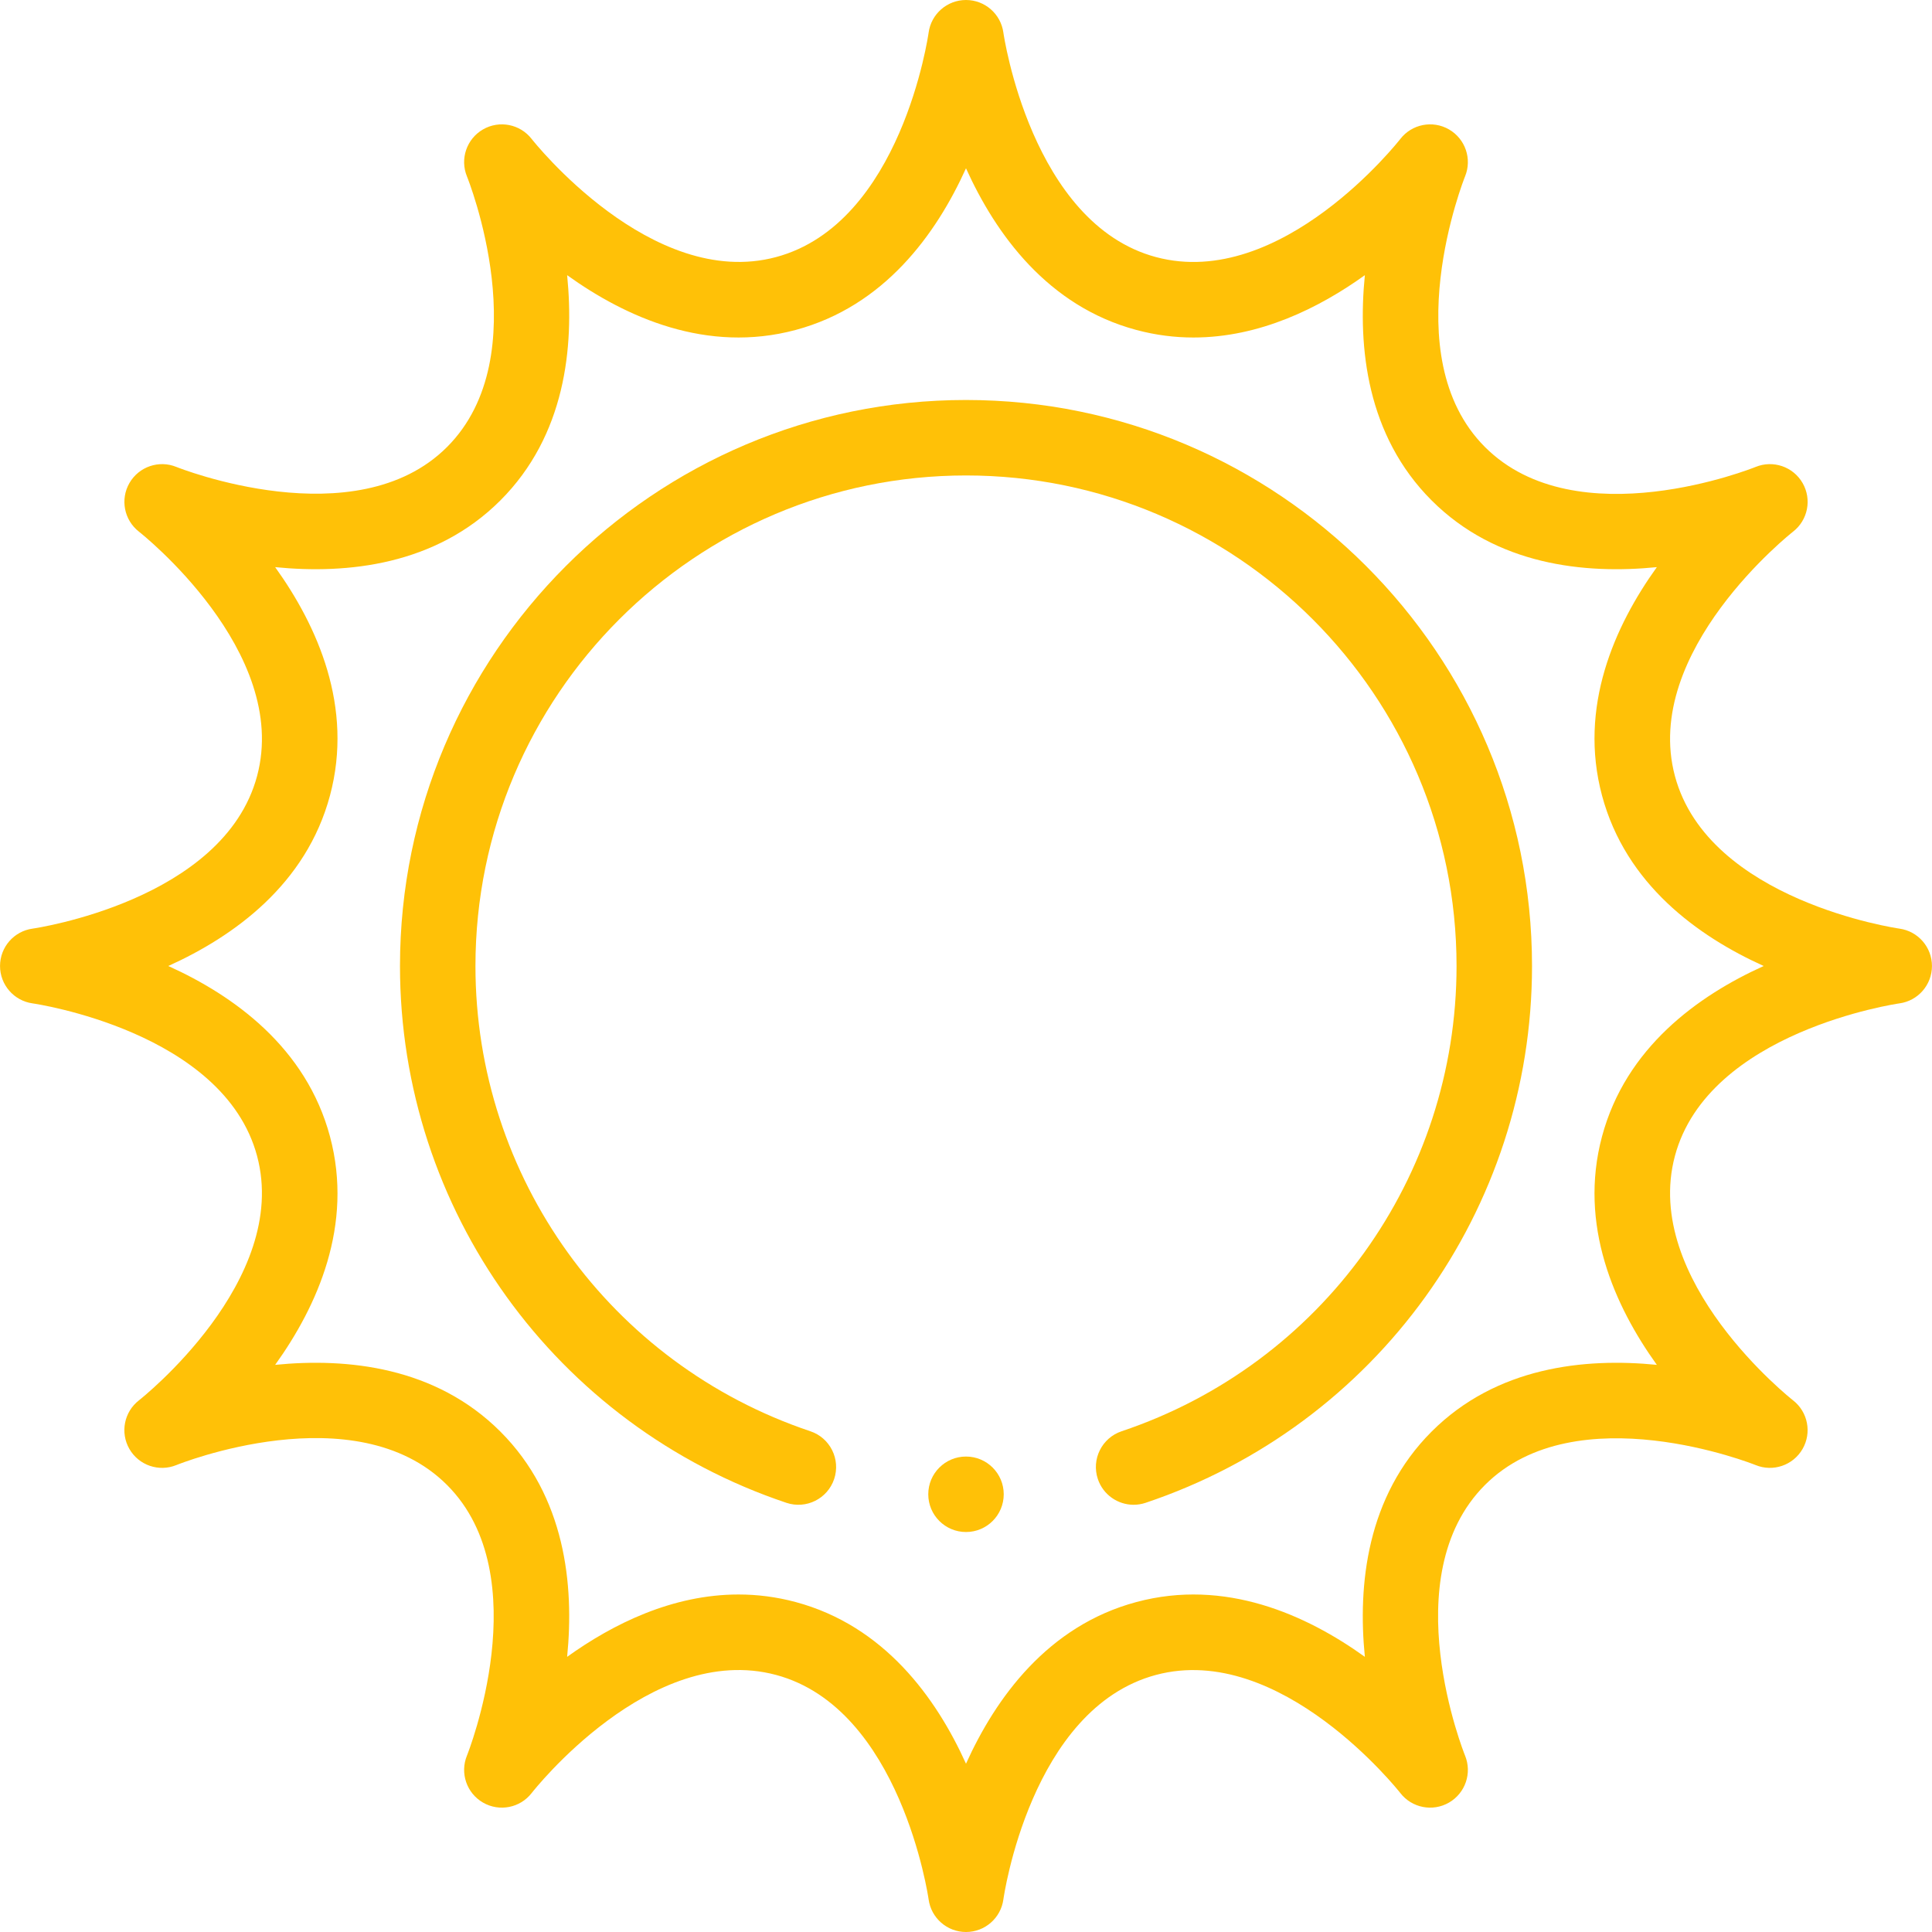 <?xml version="1.0"?>
<svg xmlns="http://www.w3.org/2000/svg" id="Capa_1" enable-background="new 0 0 512 512" height="512px" viewBox="0 0 512 512" width="512px"><g><g><circle cx="256" cy="396" r="10" data-original="#000000" class="active-path" data-old_color="#000000" fill="#FFC107"/><path d="m503.354 246.092c-.505-.069-50.625-7.376-59.482-40.432-8.857-33.057 30.895-64.444 31.284-64.747 3.961-3.061 5.049-8.578 2.546-12.913-2.502-4.335-7.825-6.149-12.456-4.252-.471.194-47.388 19.047-71.714-5.28-24.199-24.199-5.467-71.257-5.281-71.714 1.9-4.631.083-9.953-4.251-12.456s-9.853-1.415-12.913 2.546c-.311.402-31.518 40.183-64.747 31.284-33.057-8.857-40.363-58.978-40.433-59.482-.676-4.953-4.907-8.646-9.907-8.646-5.005 0-9.24 3.701-9.91 8.661-.068.505-7.199 50.563-40.43 59.467-33.053 8.858-64.444-30.895-64.747-31.284-3.061-3.96-8.579-5.05-12.913-2.546-4.335 2.503-6.152 7.825-4.251 12.456.193.471 19.046 47.387-5.281 71.714-24.201 24.199-71.257 5.466-71.714 5.28-4.626-1.897-9.935-.082-12.441 4.243s-1.427 9.842 2.519 12.912c.402.313 40.154 31.7 31.297 64.757-8.859 33.056-58.979 40.362-59.467 40.43-4.955.669-8.645 4.896-8.653 9.895-.008 5 3.685 9.238 8.637 9.924.505.069 50.625 7.376 59.482 40.432 8.857 33.057-30.895 64.444-31.284 64.747-3.961 3.061-5.049 8.578-2.546 12.913 2.502 4.334 7.826 6.15 12.456 4.252.471-.194 47.388-19.047 71.714 5.28 24.199 24.199 5.467 71.257 5.281 71.714-1.9 4.631-.083 9.953 4.251 12.456 4.336 2.504 9.853 1.416 12.913-2.546.311-.403 31.513-40.188 64.747-31.284 33.057 8.857 40.363 58.978 40.43 59.467.67 4.96 4.905 8.661 9.91 8.661s9.24-3.701 9.91-8.661c.068-.505 7.199-50.563 40.43-59.467 33.053-8.857 64.443 30.895 64.747 31.284 3.061 3.96 8.578 5.05 12.913 2.546 4.335-2.503 6.152-7.825 4.251-12.456-.193-.471-19.046-47.387 5.281-71.714 24.199-24.2 71.257-5.467 71.714-5.28 4.625 1.896 9.934.082 12.441-4.243s1.427-9.842-2.519-12.912c-.402-.313-40.154-31.7-31.297-64.757 8.857-33.056 58.977-40.362 59.466-40.43 4.955-.669 8.645-4.896 8.653-9.895.01-5-3.683-9.239-8.636-9.924zm-78.8 55.072c-6.294 23.49 3.332 44.952 14.525 60.537-19.091-1.901-42.495.495-59.689 17.688-17.196 17.196-19.59 40.597-17.689 59.689-15.584-11.191-37.048-20.821-60.537-14.525-23.49 6.294-37.263 25.362-45.164 42.848-7.9-17.485-21.674-36.554-45.164-42.848-5.155-1.381-10.205-1.995-15.124-1.995-17.497 0-33.249 7.785-45.414 16.521 1.901-19.093-.493-42.494-17.689-59.69-17.196-17.195-40.599-19.593-59.689-17.688 11.193-15.585 20.82-37.047 14.525-60.537s-25.361-37.264-42.847-45.164c17.486-7.9 36.553-21.674 42.848-45.164s-3.332-44.952-14.525-60.537c19.092 1.901 42.495-.494 59.689-17.688 17.196-17.196 19.59-40.597 17.689-59.689 15.584 11.19 37.046 20.82 60.537 14.525s37.264-25.363 45.164-42.848c7.9 17.485 21.674 36.554 45.164 42.848 5.155 1.381 10.205 1.995 15.124 1.995 17.497-.002 33.249-7.785 45.414-16.521-1.901 19.093.493 42.494 17.689 59.69 17.196 17.195 40.599 19.595 59.689 17.688-11.193 15.585-20.82 37.047-14.525 60.537s25.361 37.264 42.847 45.164c-17.486 7.9-36.553 21.674-42.848 45.164z" data-original="#000000" class="active-path" data-old_color="#000000" fill="#FFC107"/><path d="m256 106c-82.71 0-150 67.29-150 150 0 64.546 41.151 121.716 102.399 142.259 5.235 1.759 10.905-1.064 12.661-6.301 1.756-5.235-1.065-10.904-6.301-12.66-53.09-17.808-88.759-67.358-88.759-123.298 0-71.683 58.318-130 130-130s130 58.317 130 130c0 55.94-35.669 105.49-88.759 123.298-5.236 1.756-8.057 7.425-6.301 12.66 1.403 4.182 5.3 6.823 9.479 6.823 1.054 0 2.127-.168 3.182-.522 61.248-20.543 102.399-77.713 102.399-142.259 0-82.71-67.29-150-150-150z" data-original="#000000" class="active-path" data-old_color="#000000" fill="#FFC107"/></g></g> </svg>
